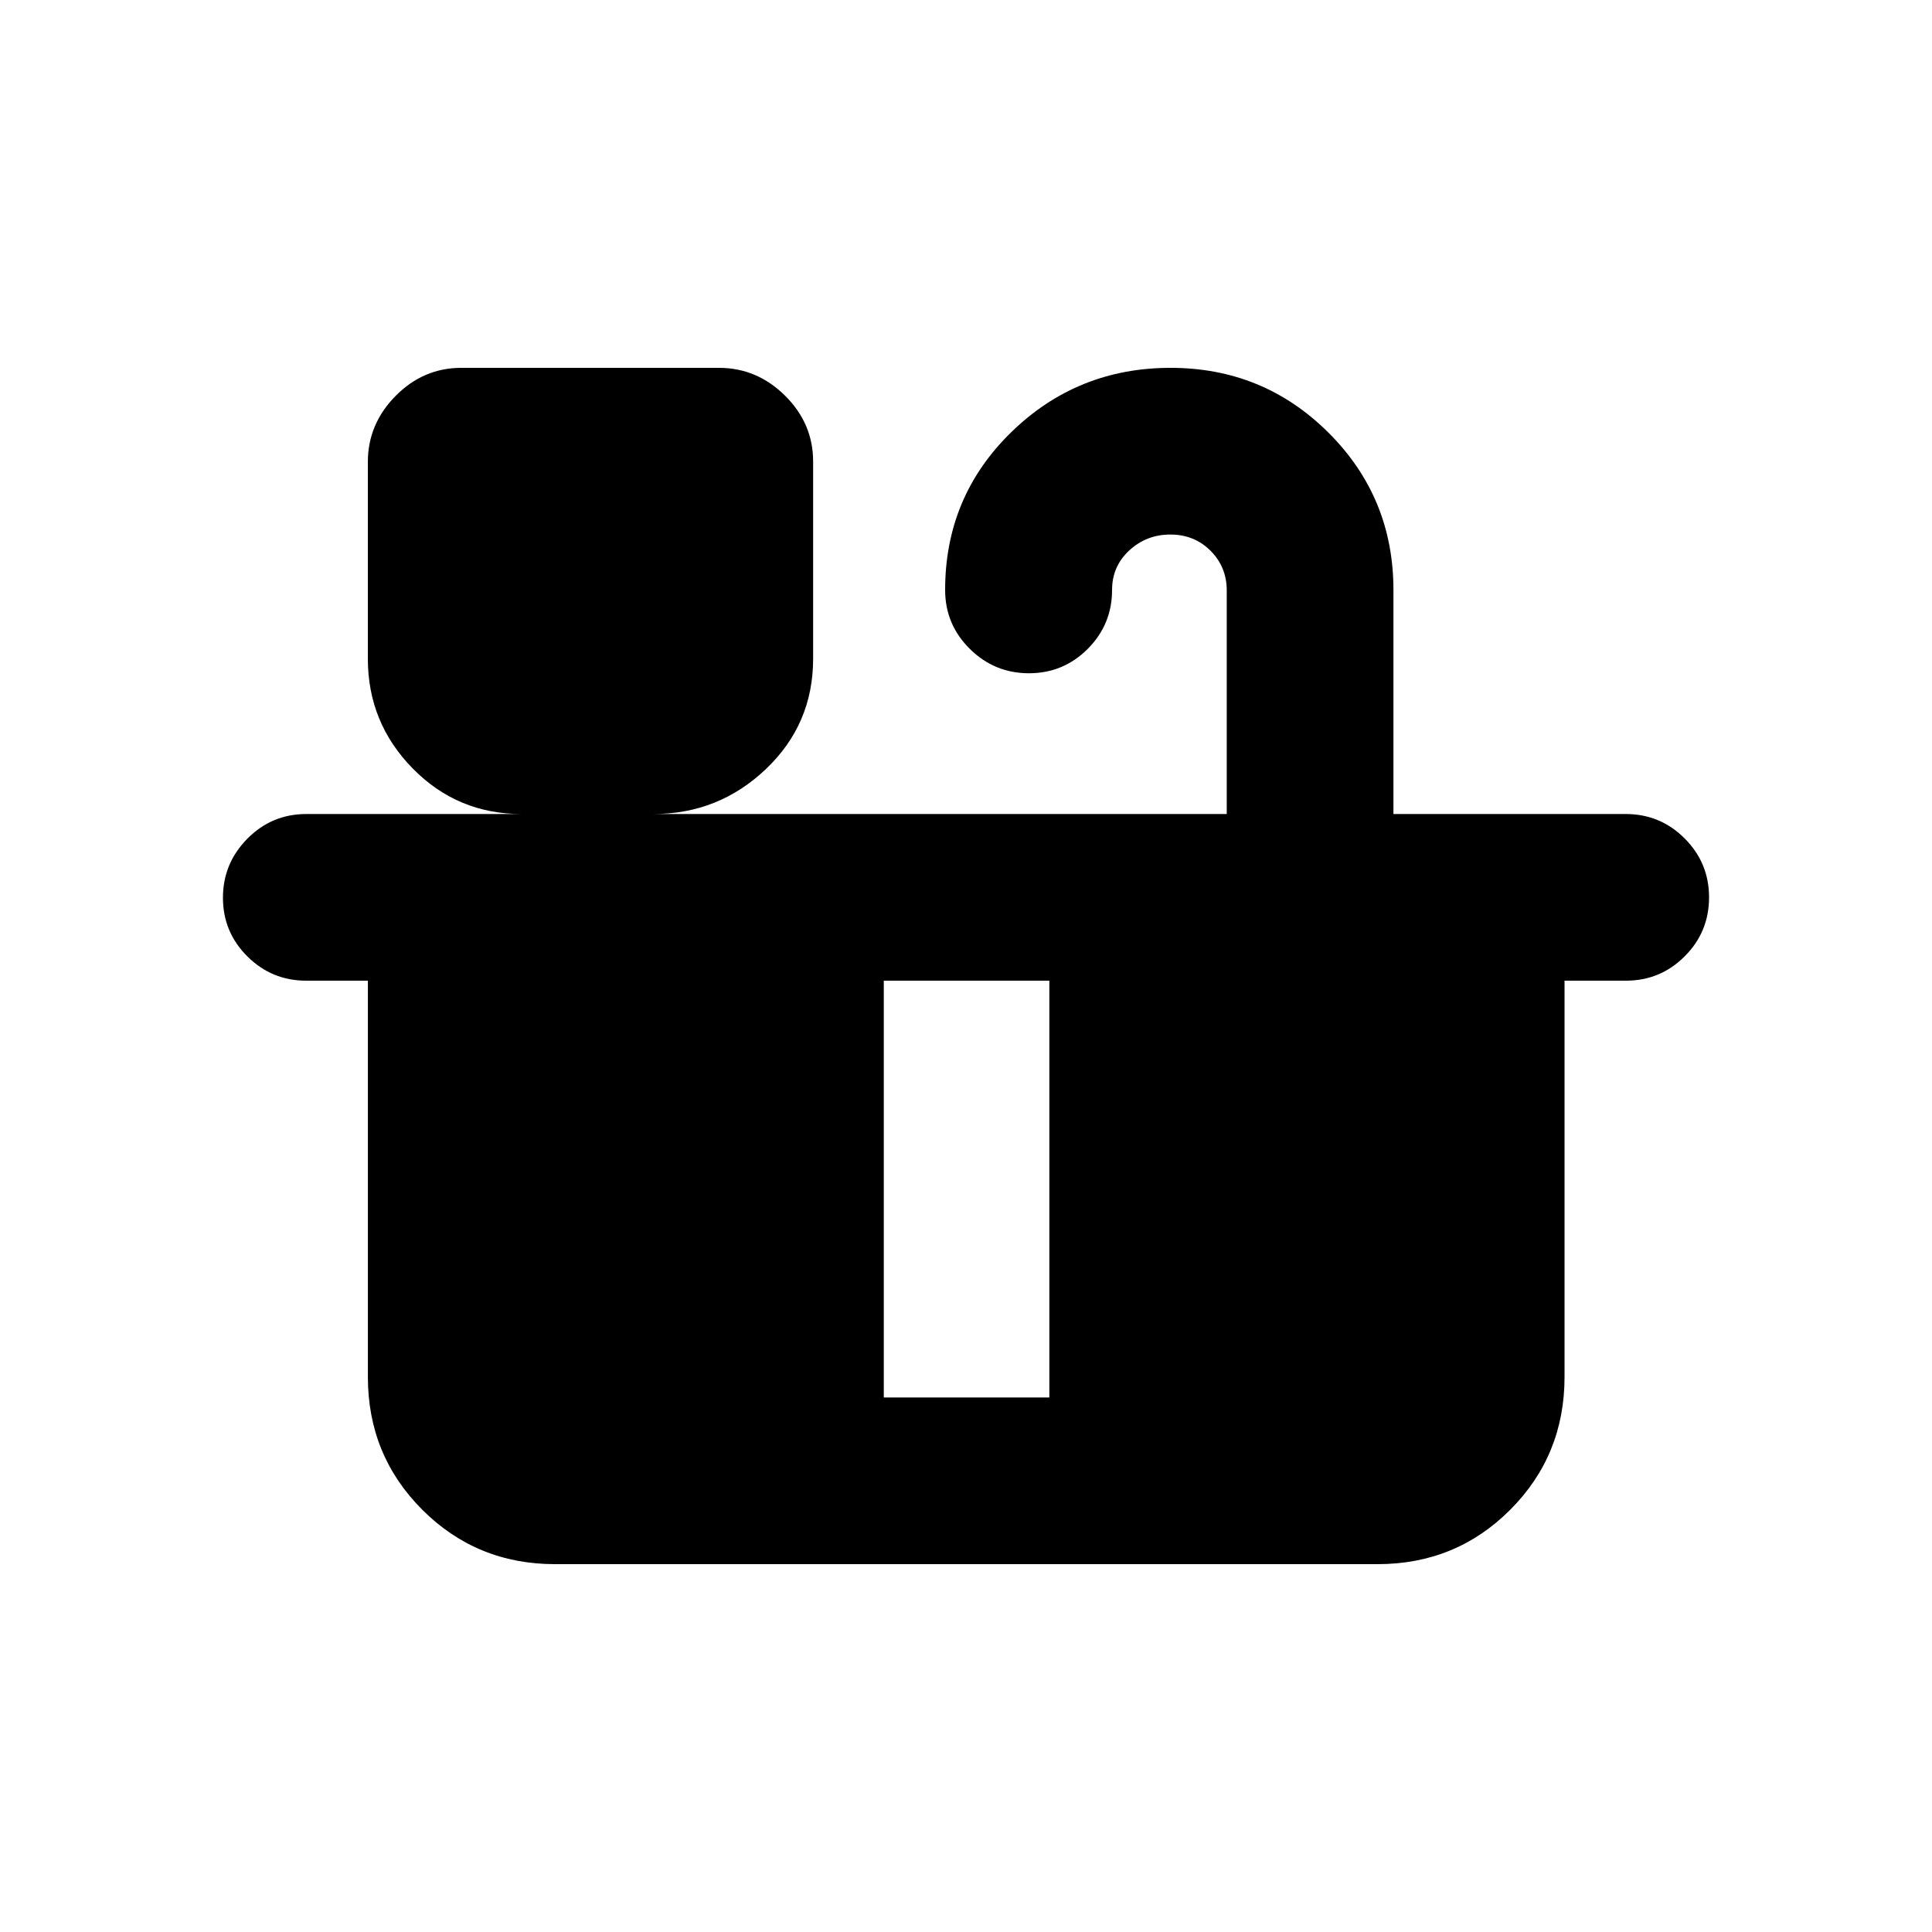 <svg xmlns="http://www.w3.org/2000/svg" height="20" viewBox="0 -960 960 960" width="20"><path d="M511.27-625.46q-17.12 0-29.38-12.12-12.26-12.13-12.26-29.29 0-46.31 32.81-78.33 32.81-32.02 79.19-32.02 46.15 0 78.46 32.19 32.3 32.18 32.3 78.16v111.35H807.8q17.17 0 29.29 12.13 12.13 12.13 12.13 29.3t-12.1 29.28q-12.1 12.11-29.22 12.11h-30.49v196.92q0 38.94-26.98 65.97-26.97 27.03-65.93 27.03H275.84q-38.96 0-66-27.03t-27.04-65.97V-472.7h-30.6q-17.17 0-29.29-12.07-12.13-12.07-12.13-29.15t12.13-29.34q12.12-12.26 29.29-12.26h106.93q-31.85 0-54.1-22.68t-22.25-54.52v-97.72q0-18.86 13.79-32.82t32.66-13.96h128.04q18.86 0 32.82 13.83 13.95 13.82 13.95 32.73v97.97q0 32.52-23.47 54.84-23.48 22.33-55.94 22.33h284.93v-111.09q0-11.66-8.05-19.72-8.06-8.06-19.97-8.06-11.88 0-20.42 7.91-8.54 7.91-8.54 19.61 0 17.16-12.09 29.29-12.1 12.12-29.22 12.12Zm-72.12 359.85h82.26V-472.7h-82.26v207.09Z"/></svg>
